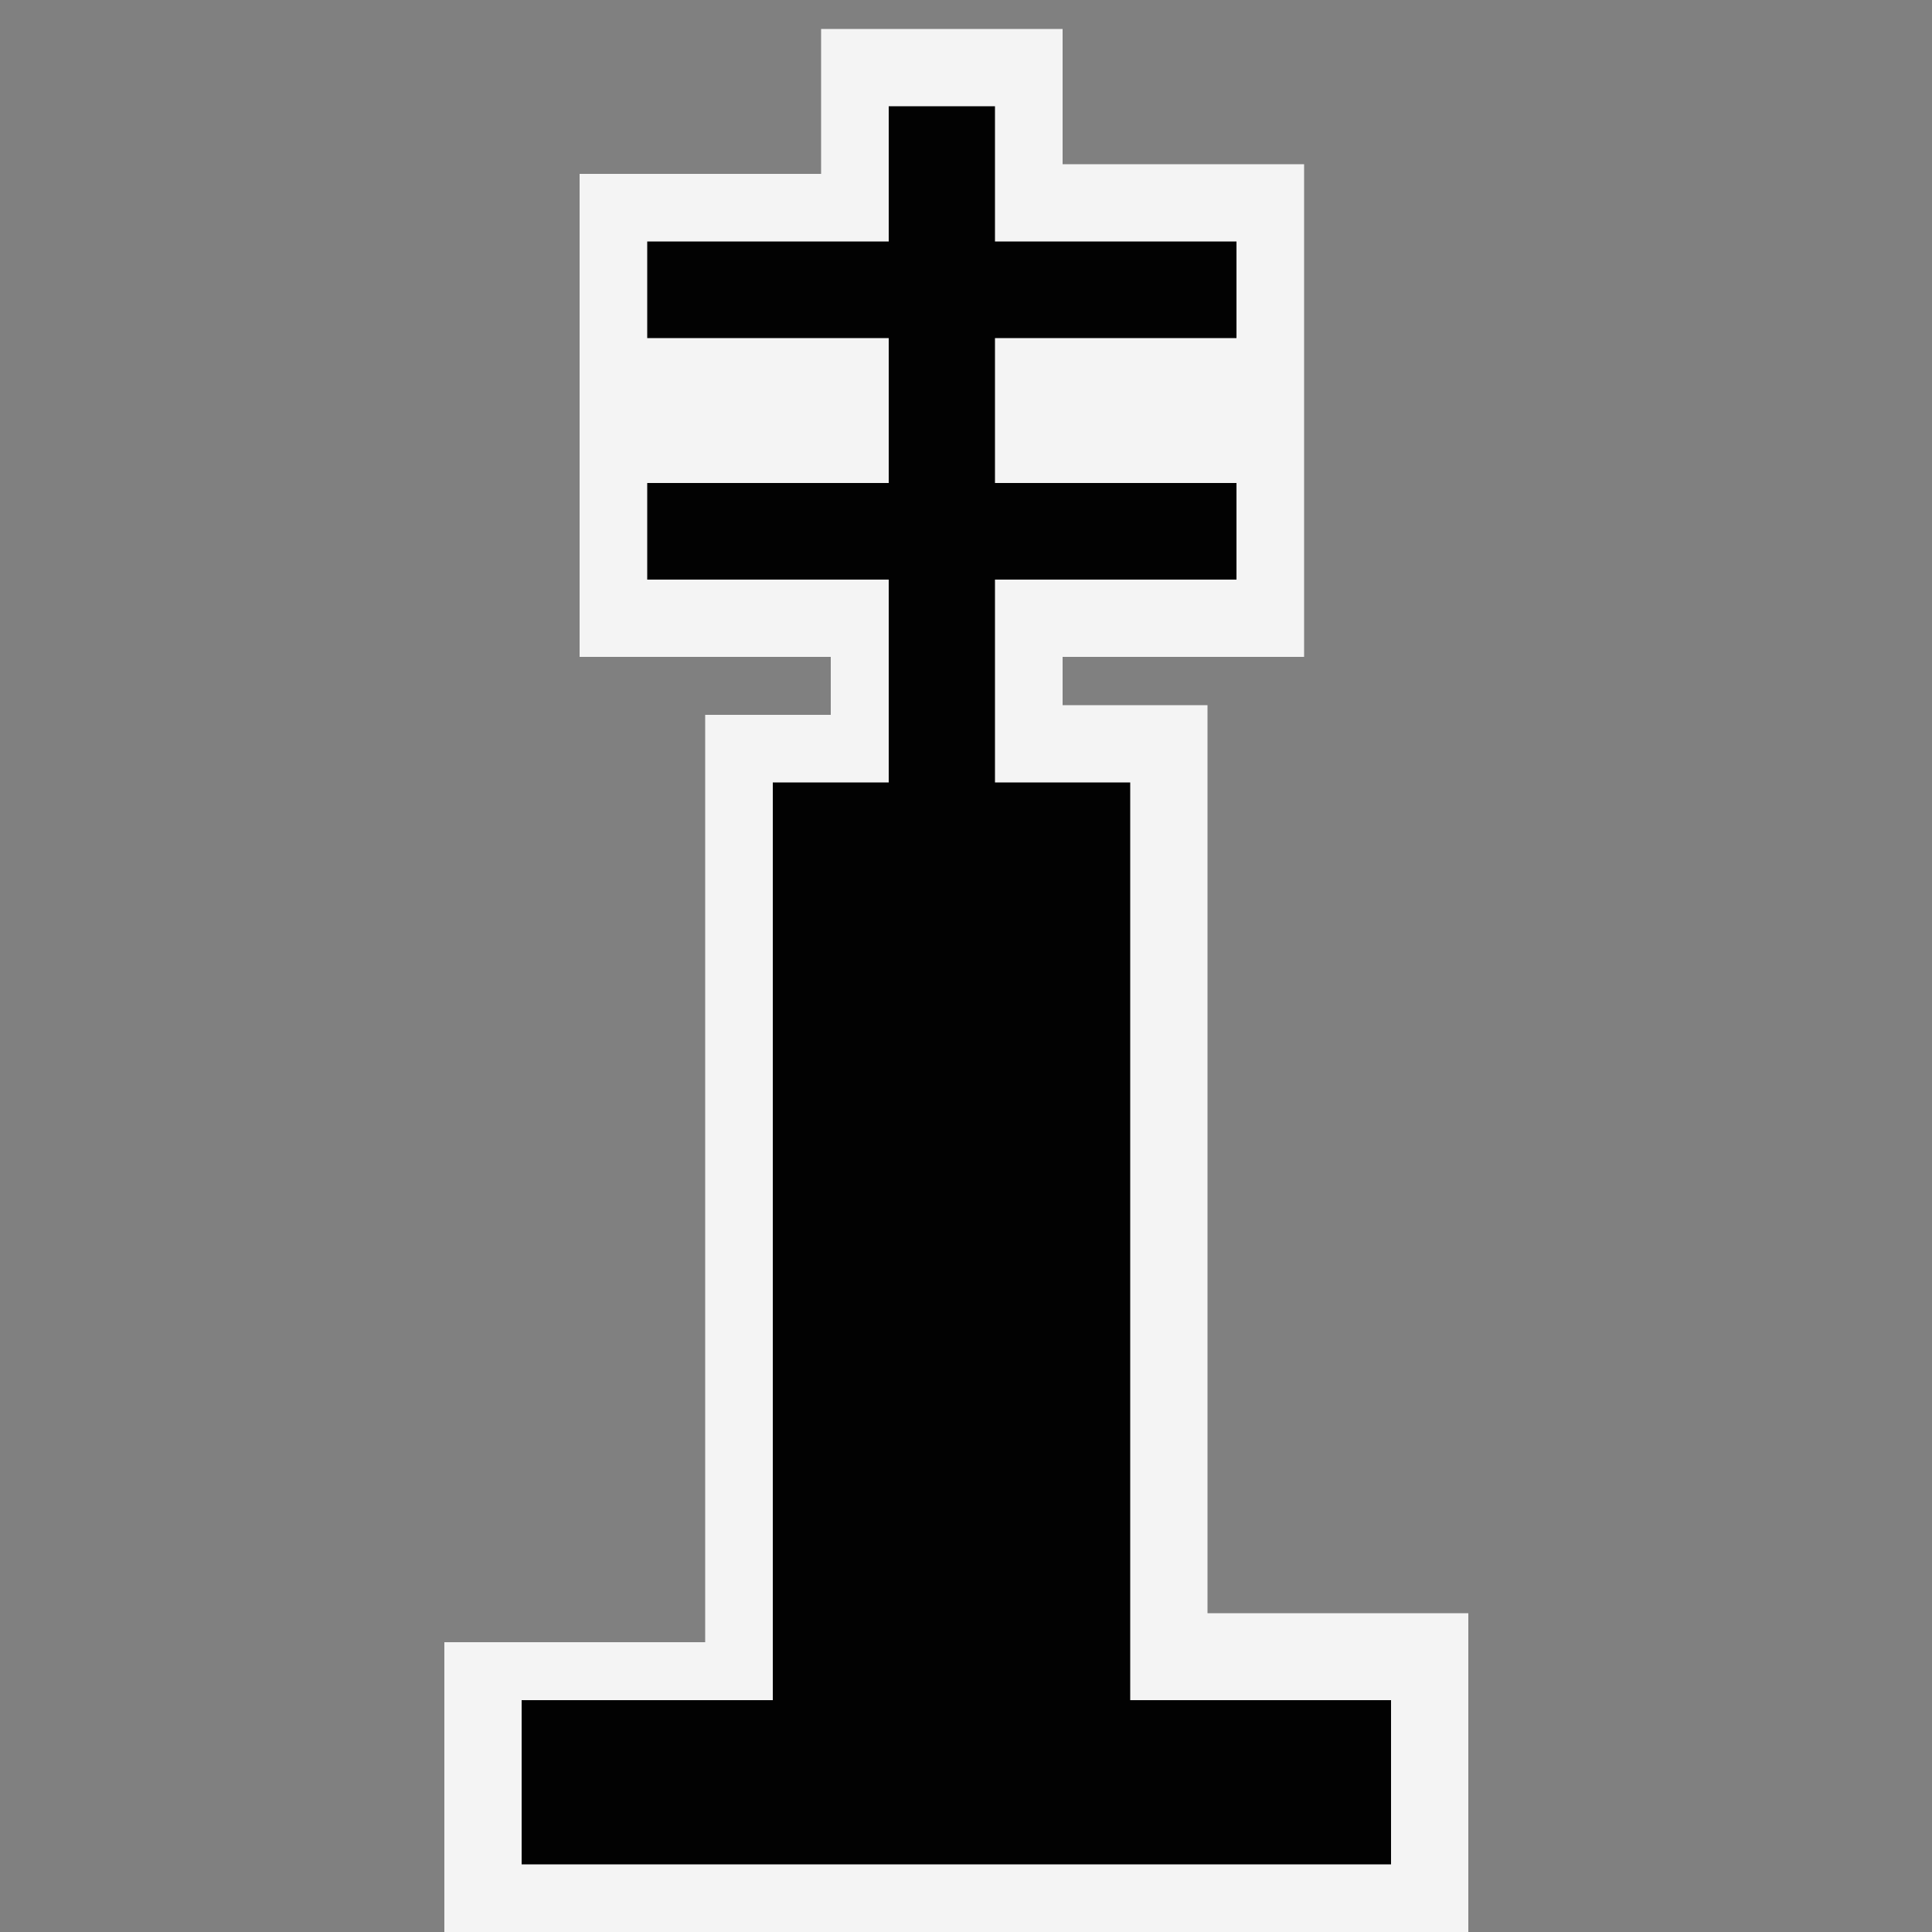 <?xml version="1.0" encoding="utf-8"?>
<!-- Generator: Adobe Illustrator 14.0.0, SVG Export Plug-In . SVG Version: 6.00 Build 43363)  -->
<!DOCTYPE svg PUBLIC "-//W3C//DTD SVG 1.0//EN" "http://www.w3.org/TR/2001/REC-SVG-20010904/DTD/svg10.dtd">
<svg version="1.0" id="Vrstva_1" xmlns="http://www.w3.org/2000/svg" xmlns:xlink="http://www.w3.org/1999/xlink" x="0px" y="0px"
	 width="20px" height="20px" viewBox="0 0 20 20" style="enable-background:new 0 0 20 20;" xml:space="preserve">
<rect x="0" y="0" width="20" height="20" fill="#808080" stroke="none"/>
<g>
	<polygon style="fill:#020202;" points="5,19.6 5,17.2 7.6,17.2 7.6,7.7 8.8,7.7 8.8,6.4 6.3,6.4 6.3,4.6 8.8,4.6 8.8,3.9 6.3,3.9 
		6.3,2.1 8.8,2.1 8.8,0.7 10.7,0.7 10.7,2.1 13.1,2.1 13.1,3.9 10.7,3.9 10.7,4.6 13.1,4.6 13.1,6.4 10.7,6.4 10.7,7.7 12,7.7 
		12,17.2 14.7,17.2 14.7,19.6 	"/>
	<path style="fill:#F4F4F4;" d="M10.3,1.1v1.4h2.5v1h-2.5V5h2.5v1h-2.5v2.1h1.4v9.5h2.7v1.7h-9v-1.7H8V8.1h1.2V6H6.7V5h2.5V3.5H6.7
		v-1h2.5V1.1H10.3 M11,0.3h-0.8H9.2H8.5v0.8v0.7H6.7H6v0.8v1v0.8V5v1v0.8h0.8h1.8v0.6H8H7.3v0.8v8.8H5.4H4.6v0.8v1.7V20h0.8h9h0.8
		v-0.8v-1.7v-0.8h-0.8h-1.9V8.1V7.3h-0.8H11V6.8h1.7h0.8V6V5V4.3V3.5v-1V1.7h-0.8H11V1.1V0.3L11,0.3z"/>
</g>
</svg>

